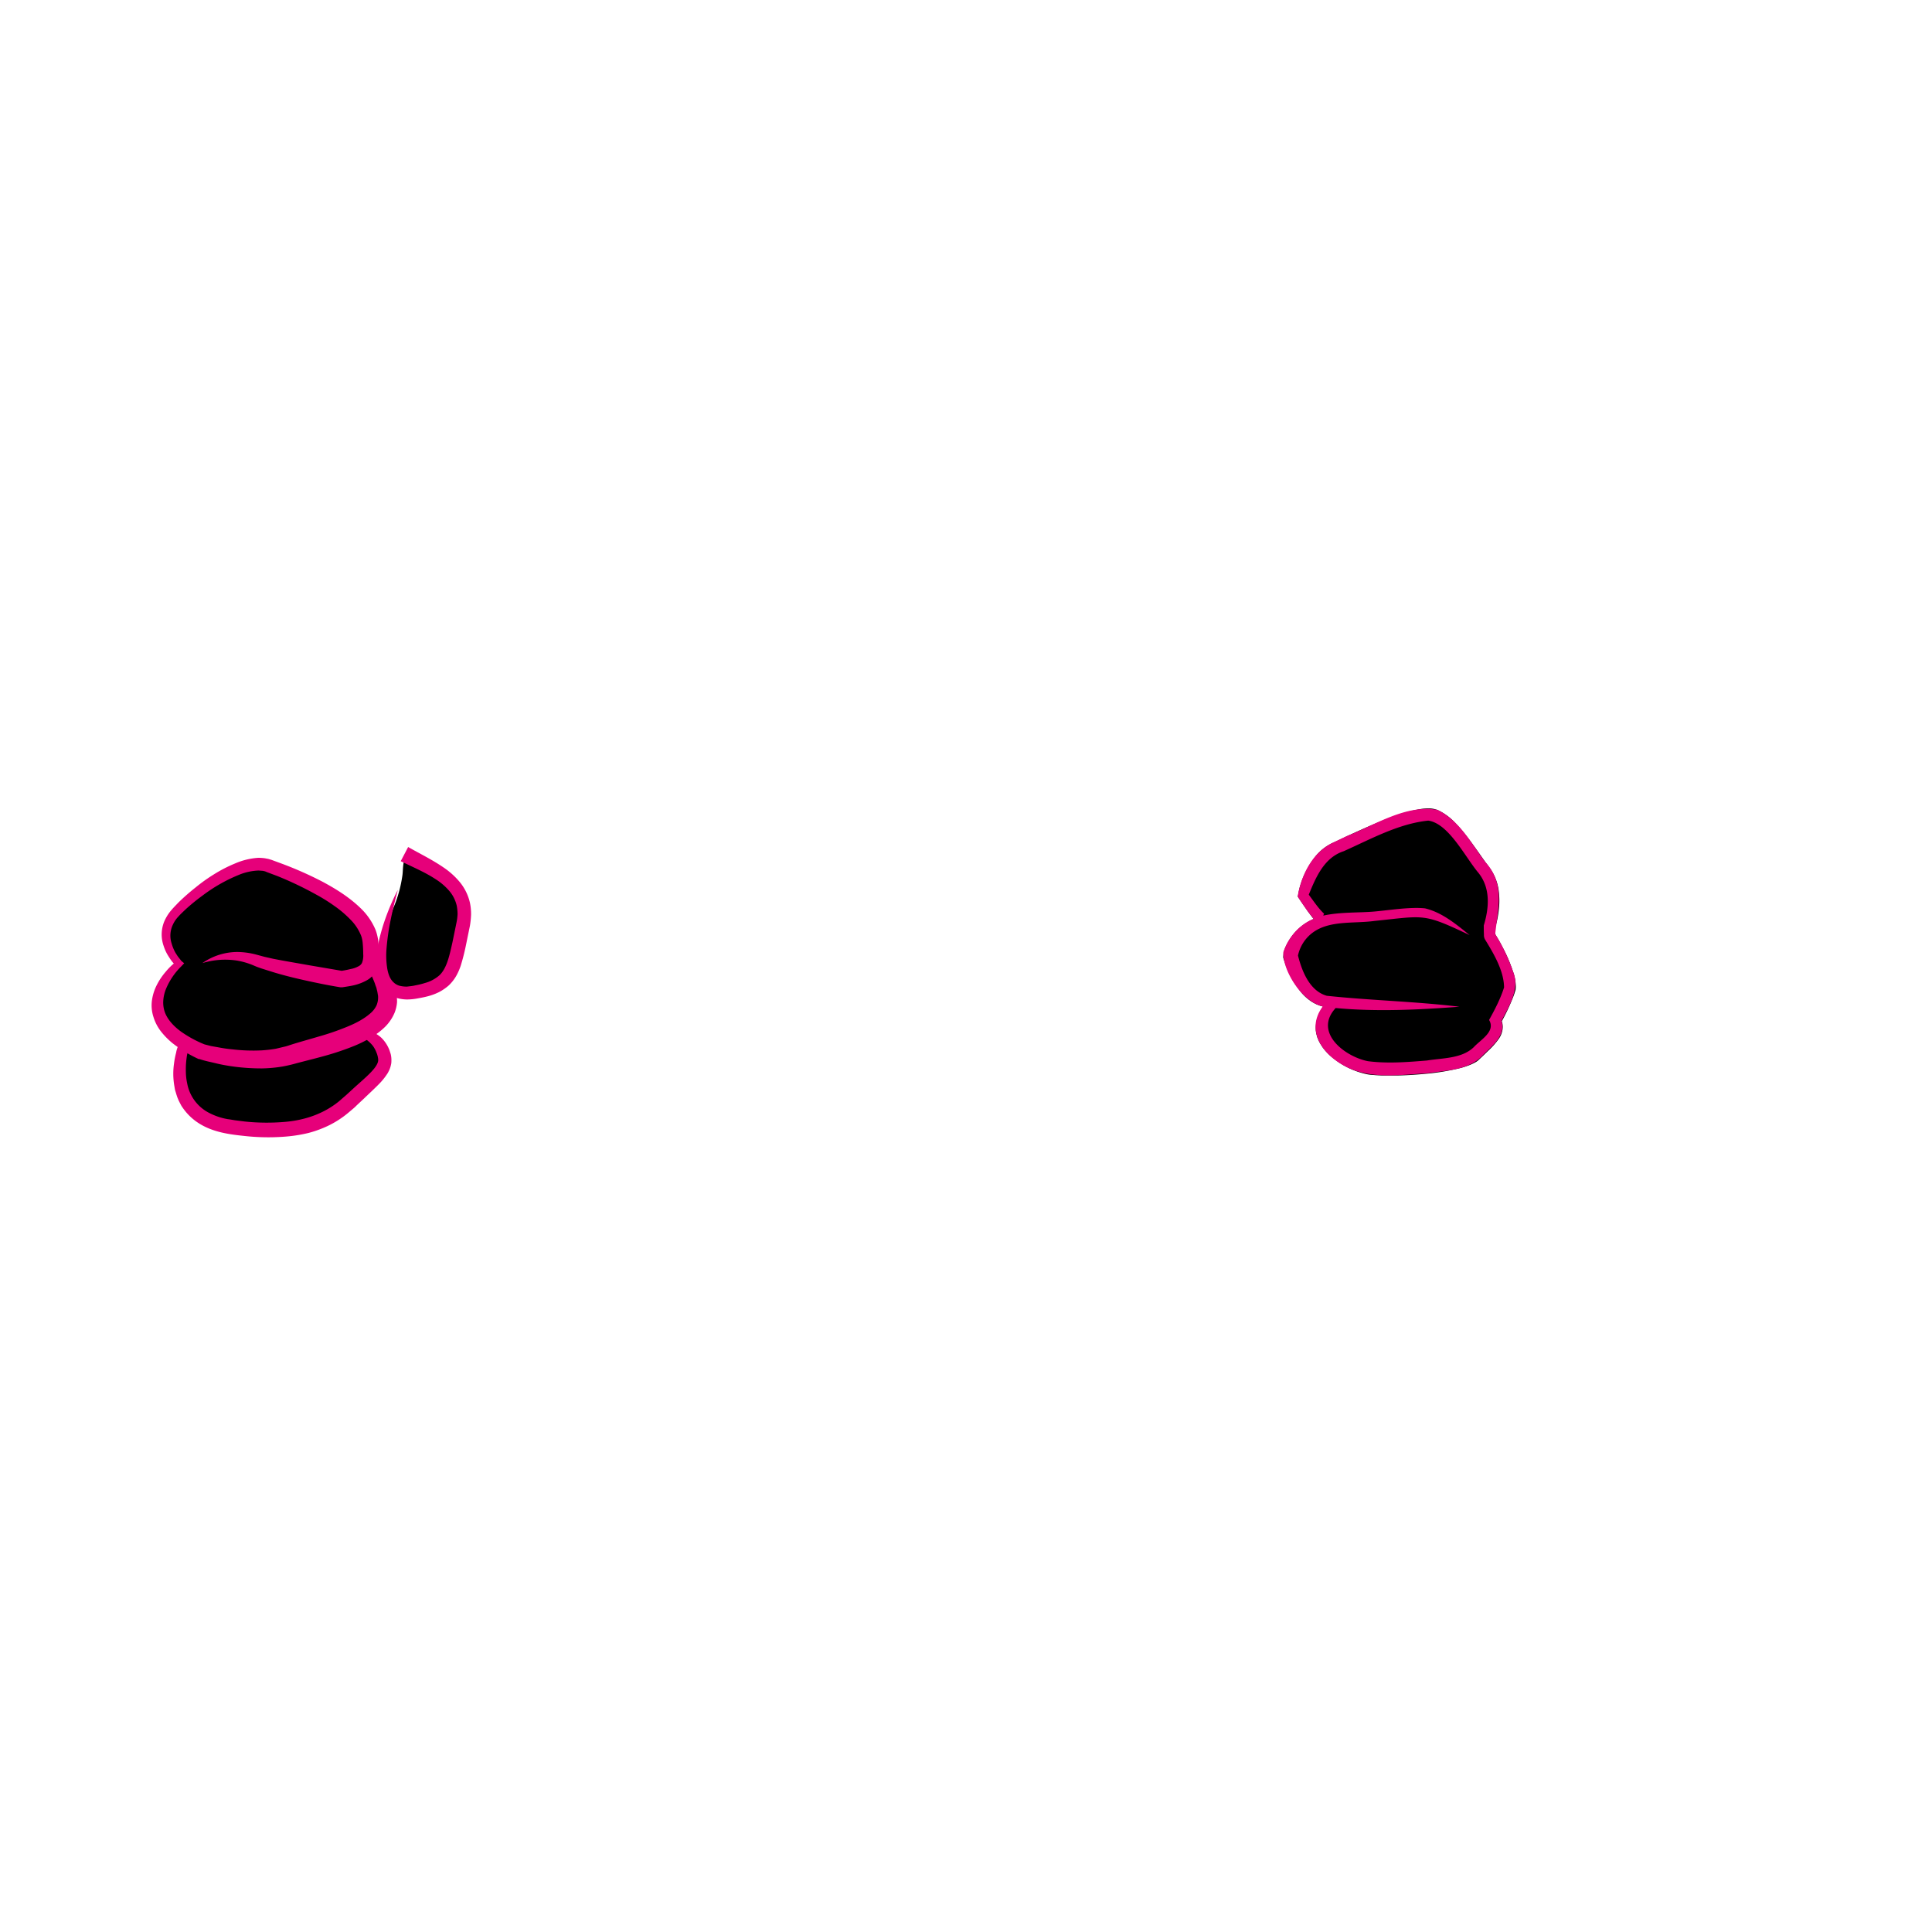 <?xml version="1.0" encoding="UTF-8" standalone="no"?>
<svg
   xmlns:dc="http://purl.org/dc/elements/1.1/"
   xmlns:cc="http://creativecommons.org/ns#"
   xmlns:rdf="http://www.w3.org/1999/02/22-rdf-syntax-ns#"
   xmlns:svg="http://www.w3.org/2000/svg"
   xmlns="http://www.w3.org/2000/svg"
   xmlns:sodipodi="http://sodipodi.sourceforge.net/DTD/sodipodi-0.dtd"
   xmlns:inkscape="http://www.inkscape.org/namespaces/inkscape"
   width="1200"
   height="1200"
   viewBox="0 0 1200 1200"
   version="1.1"
   id="svg16"
   sodipodi:docname="Chunky_hand_v2.svg"
   inkscape:version="1.0.1 (3bc2e813f5, 2020-09-07)">
  <defs
     id="defs20" />
  <sodipodi:namedview
     pagecolor="#ffffff"
     bordercolor="#666666"
     borderopacity="1"
     objecttolerance="10"
     gridtolerance="10"
     guidetolerance="10"
     inkscape:pageopacity="0"
     inkscape:pageshadow="2"
     inkscape:window-width="1280"
     inkscape:window-height="650"
     id="namedview18"
     showgrid="false"
     inkscape:zoom="1.1360849"
     inkscape:cx="389.69095"
     inkscape:cy="562.8747"
     inkscape:window-x="-6"
     inkscape:window-y="-6"
     inkscape:window-maximized="1"
     inkscape:current-layer="svg16" />
  <path
     d="M166.8,537.6c23.9,8.6,44.6,17.7,60.6,37.9a16.4,16.4,0,0,1,2.6,4.2,16.2,16.2,0,0,1,.7,4.4c.1,4.1-1.6,8.1-1.5,12s-.5,1.9,2,5.3c4.7,6.5,10.3,11.7,11.3,20.2a13.5,13.5,0,0,1-.9,6.9c-2,4.2-8.5,11.7-13.4,10.4,1.9,8.4,11.7,10.6,8.2,21.8-1.8,5.9-6.1,10.7-10.5,15.1-12.2,12.5-26.6,24.5-44,26.9a94.3,94.3,0,0,1-16.8.4c-9.2-.4-18.5-.7-27.3-3.5s-17-8-21.1-16.1c-3.3-6.4-3.7-13.9-3.9-21.1-.2-4.8,1-13-1.5-17.1s-7.1-5.7-9.5-9.4a22.8,22.8,0,0,1-3.3-18.1c.4-1.6,10.9-21,12.7-19.3-.1-.1-16.8-16.4-1.9-32.1S151.9,532.3,166.8,537.6Z"
     fill="#77497b"
     id="path2"
     style="fill:#000000;fill-opacity:1" />
  <path
     d="M125.7,598.2a38,38,0,0,1,21.6-6.9,47.2,47.2,0,0,1,11.8,1.6l2.6.7,2.6.7,5.3,1.2c7.1,1.4,14.4,2.6,21.6,3.9l21.7,3.7h-1.5a58.6,58.6,0,0,0,6.3-1.2,16,16,0,0,0,5.1-1.8,4,4,0,0,0,1.4-1.1,3.2,3.2,0,0,0,.8-1.4,12.2,12.2,0,0,0,.6-5c0-2.1-.1-4.3-.3-6.5a18.8,18.8,0,0,0-.4-2.8,12.9,12.9,0,0,0-.8-2.6,29.9,29.9,0,0,0-6.6-9.7,67,67,0,0,0-9.8-8.3,105.6,105.6,0,0,0-11.2-7,216.4,216.4,0,0,0-24.3-11.6l-6.4-2.4-.7-.3-.5-.2-1.3-.3-2.7-.2a35.5,35.5,0,0,0-12,2.6,99.5,99.5,0,0,0-23,13.1,120.5,120.5,0,0,0-10.4,8.5l-2.4,2.3-1.2,1.2-1,1.1a18.1,18.1,0,0,0-3.3,5,15.7,15.7,0,0,0-.7,11.5,26.3,26.3,0,0,0,2.4,5.8c.6.9,1.1,1.8,1.8,2.7l1.9,2.4h0l1.7,1.4-1.8,1.9a42.9,42.9,0,0,0-9.4,13.8,23.3,23.3,0,0,0-1.8,7.7,18,18,0,0,0,1.1,7.3c1.8,4.6,5.6,8.6,10,11.8a72.4,72.4,0,0,0,14.8,8l-.6-.2,4.3,1.1,4.5.8a90.6,90.6,0,0,0,9.1,1.3,108.7,108.7,0,0,0,18,.6,82.7,82.7,0,0,0,8.7-1l2.1-.5,2.1-.5,2.1-.5,1-.3,1.2-.4c6.2-2,12.2-3.6,18.2-5.4a158.2,158.2,0,0,0,17.2-5.9c5.5-2.2,10.7-4.9,14.6-8.3a14.9,14.9,0,0,0,4.1-5.2,12.9,12.9,0,0,0,.9-5.9l-.3-1.8a11.6,11.6,0,0,0-.4-1.8,13.3,13.3,0,0,0-.5-1.9,15.9,15.9,0,0,1-.7-2c-1-2.7-2.3-5.4-3.5-8.4l3.3-3a31.3,31.3,0,0,1,7.9,6.7,21.1,21.1,0,0,1,3.1,4.5,24.3,24.3,0,0,1,2.2,5.5,21.8,21.8,0,0,1,.7,6.3,23,23,0,0,1-1.5,6.4,27.3,27.3,0,0,1-7,9.8,46.2,46.2,0,0,1-8.8,6.3,77.9,77.9,0,0,1-9.2,4.5,171.3,171.3,0,0,1-18.7,6.3c-6.1,1.7-12.4,3.2-18.3,4.8l-1.1.3-1.2.3-2.6.6-2.5.5-2.6.4a85.9,85.9,0,0,1-10.1.8,130,130,0,0,1-19.8-1.4c-3.2-.5-6.5-1.1-9.6-1.9l-4.8-1.1c-1.6-.4-3.2-.8-4.9-1.4h-.5a80.7,80.7,0,0,1-16.3-9.9,47.1,47.1,0,0,1-7-7.1,27.9,27.9,0,0,1-4.8-9.2,23.1,23.1,0,0,1-.9-10.4,30.1,30.1,0,0,1,3.1-9.6,40.1,40.1,0,0,1,5.4-8,39.3,39.3,0,0,1,6.9-6.6l-.2,3.3h0c-1-1-1.7-1.9-2.5-2.8a27.3,27.3,0,0,1-2.1-3,26.8,26.8,0,0,1-3.3-6.8,21.3,21.3,0,0,1,.3-15.3,27.7,27.7,0,0,1,4-6.6l1.2-1.4,1.2-1.3,2.5-2.6a133.1,133.1,0,0,1,10.6-9.3,104.1,104.1,0,0,1,11.5-8.2,86,86,0,0,1,12.8-6.6,43.5,43.5,0,0,1,14.6-3.6,29.7,29.7,0,0,1,4.2.3l2.1.4,1,.3,1,.3,6.5,2.4a224.4,224.4,0,0,1,25.6,11.4c8.3,4.5,16.5,9.6,23.6,16.6a39.9,39.9,0,0,1,8.8,12.9,26.4,26.4,0,0,1,1.2,4,21.6,21.6,0,0,1,.6,4,55.8,55.8,0,0,1,.5,7.3,24.5,24.5,0,0,1-1.1,8.5,13.8,13.8,0,0,1-2.7,4.5,13.1,13.1,0,0,1-3.9,3.2,31.2,31.2,0,0,1-7.7,3c-2.5.6-4.9.9-7.3,1.3h-1.5c-7.4-1.2-14.7-2.7-21.9-4.3s-14.5-3.4-21.7-5.7l-5.4-1.7-2.8-1-2.6-1.1a46.9,46.9,0,0,0-9.9-2.8A48.6,48.6,0,0,0,125.7,598.2Z"
     fill="#4d1329"
     id="path4"
     style="fill:#e6007a;fill-opacity:1" />
  <path
     d="M116.3,648.9a8.1,8.1,0,0,1,.5,3.3c-.1,1-.4,2-.6,3s-.6,4.1-.7,6.1-.1,4,0,6a36.8,36.8,0,0,0,.8,5.8,25.8,25.8,0,0,0,12.6,17.6,39.6,39.6,0,0,0,10.9,4.1l1.5.3,1.5.2,3,.5,6.3.8a131.7,131.7,0,0,0,25.1.2,71.3,71.3,0,0,0,12.1-2.1,60.1,60.1,0,0,0,11.2-4.2,54.2,54.2,0,0,0,10.1-6.5l2.3-2,2.3-2,4.9-4.5c3.2-2.9,6.5-5.7,9.4-8.6s5.2-5.8,5.4-8.2a7.1,7.1,0,0,0-.2-2,6.1,6.1,0,0,0-.3-1.3,5.6,5.6,0,0,0-.4-1.2,18.3,18.3,0,0,0-2.4-4.6,22.3,22.3,0,0,0-3.8-3.7l-2.4-1.4-2.6-1.2.3-3.8a23.8,23.8,0,0,1,3.8.1l1.8.4,1.8.6a20.4,20.4,0,0,1,6.5,4.1,21.5,21.5,0,0,1,4.4,6.4,13.4,13.4,0,0,1,.7,1.8l.3.9.3,1a16,16,0,0,1,.4,4.4,8.5,8.5,0,0,1-.3,2.3,12.9,12.9,0,0,1-.6,2.1,12.1,12.1,0,0,1-.9,2,9.5,9.5,0,0,1-1,1.7,38.1,38.1,0,0,1-4.6,5.7c-3.2,3.3-6.4,6.2-9.5,9.2l-4.7,4.4a27.3,27.3,0,0,1-2.5,2.3l-2.6,2.2a60.7,60.7,0,0,1-11.7,7.7,69,69,0,0,1-13.1,4.9,90.4,90.4,0,0,1-13.5,2.2,134,134,0,0,1-26.9-.4c-8.6-.9-18.3-2.2-26.7-7.2a34.9,34.9,0,0,1-10.9-10.1l-.5-.7-.5-.8-.9-1.7-.8-1.6c-.2-.6-.5-1.2-.7-1.7l-.6-1.8-.5-1.7a12.1,12.1,0,0,1-.5-1.8l-.3-1.8a44.5,44.5,0,0,1-.2-14.1,49.6,49.6,0,0,1,1.3-6.7,15.9,15.9,0,0,1,.9-3.3,7.3,7.3,0,0,1,2.4-2.9Z"
     fill="#4d1329"
     id="path6"
     style="fill:#e6007a;fill-opacity:1" />
  <path
     d="M273.5,538.8c-1.1-.6-2.4-1.1-3.5-1.8s-4.7-3.5-7.2-5.1-5.5-2.6-8.3-1.6c-4.9,1.9-3.9,9.5-4.6,13.7a78.6,78.6,0,0,1-4.5,17.3,136,136,0,0,0-8.4,28.6c-1.1,6.6-1.2,13.8,2.3,19.4,5.2,8.4,17.2,10.5,26.2,6.5s15.1-12.7,18.6-21.9c5.1-13.6,5.6-29.1-.3-42.6-1.5-3.5-5.5-9.4-8.8-11.7A5.3,5.3,0,0,0,273.5,538.8Z"
     fill="#77497b"
     id="path8"
     style="fill:#000000;fill-opacity:1" />
  <path
     d="M253.5,526.1c7,4,14.7,7.7,22,12.7a48.1,48.1,0,0,1,10.1,9.1,31.1,31.1,0,0,1,6.3,12.9,34.9,34.9,0,0,1,.7,7.1,53.5,53.5,0,0,1-.7,7l-2.5,12.2a129.4,129.4,0,0,1-3.2,12.6,35.6,35.6,0,0,1-2.8,6.4,26.1,26.1,0,0,1-4.6,5.9,30.2,30.2,0,0,1-6.1,4.2,35.6,35.6,0,0,1-6.6,2.5c-2.2.6-4.3,1-6.5,1.4a37.5,37.5,0,0,1-6.9.7,24.5,24.5,0,0,1-7.4-1.3,15.2,15.2,0,0,1-6.6-4.6,18.9,18.9,0,0,1-3.7-6.6,36.2,36.2,0,0,1-1.3-6.9c-.5-9.1,1.5-17.4,3.9-25.5a143,143,0,0,1,9.5-23.2c-2.1,8-4.1,16.1-5.5,24.2q-1,6-1.5,12a51.5,51.5,0,0,0,.3,11.8c.5,3.7,1.7,7.2,3.8,9.2a8.9,8.9,0,0,0,3.7,2.3,18,18,0,0,0,4.8.6l2.6-.3,1.4-.2,1.4-.3a47.5,47.5,0,0,0,5.7-1.4,22.6,22.6,0,0,0,9.1-4.8c4.7-4.4,6.3-12.5,8.1-20.4l2.5-12.2a33.3,33.3,0,0,0,.7-5.4,29.6,29.6,0,0,0-.5-5.2,21.6,21.6,0,0,0-4.7-9.3,37.1,37.1,0,0,0-8.4-7.2c-6.5-4.3-14.1-7.5-21.7-11.2Z"
     fill="#4d1329"
     id="path10"
     style="fill:#e6007a;fill-opacity:1" />
  <path
     d="M939.7,603.3a92.8,92.8,0,0,0-6.5-15.1c-1.2-2.4-2.5-4.7-4-7.1a4.1,4.1,0,0,0-.5-.9h0v-4.2a53.6,53.6,0,0,0,1.4-5.4c.4-2.1.7-4.1.9-6.1a47.7,47.7,0,0,0-.3-12.5,31.4,31.4,0,0,0-4.9-12.2l-3.4-4.6-3.3-4.7c-4.5-6.3-9-12.8-14.6-18.7a36.1,36.1,0,0,0-10-7.9l-1.6-.8-2-.6a16.1,16.1,0,0,0-3.7-.4,32.2,32.2,0,0,0-6.4.7,74.5,74.5,0,0,0-11.7,3.1c-3.8,1.2-7.4,2.6-11.1,4.1-7.2,2.9-14.3,6.1-21.4,9.4l-5.2,2.5-2.6,1.2-1.3.6-.7.3-.3.2-.4.2a28.9,28.9,0,0,0-9.9,8.7,55.6,55.6,0,0,0-6.3,10.7,53.7,53.7,0,0,0-2.1,5.6,40.2,40.2,0,0,0-1.4,6h0l-.3,1.5.7,1.1,5.4,7.9,3,4,.8.9a33.2,33.2,0,0,0-9.8,6.4,33.8,33.8,0,0,0-5.6,7,30.5,30.5,0,0,0-2.1,4,18,18,0,0,0-.8,2.1l-.4,1v.2h0l-.3,3.1h0c.2.8.4,1.4.6,2l.7,2c.4,1.2.9,2.5,1.4,3.7a71.4,71.4,0,0,0,3.7,7.3,60.1,60.1,0,0,0,4.8,6.8,29.3,29.3,0,0,0,6.4,5.7,23.1,23.1,0,0,0,7.2,3.1l-2.2,3.8a21.7,21.7,0,0,0-2.3,11.2c.1.5.1,1,.2,1.5l.4,1.5.2.8c.1.2.1.4.2.6l.6,1.4a19.6,19.6,0,0,0,1.3,2.5l1.5,2.3a35.5,35.5,0,0,0,7.6,7.4,50.3,50.3,0,0,0,8.9,5.4,51.5,51.5,0,0,0,9.8,3.4,25.8,25.8,0,0,0,5.3.7c1.6.2,3.3.2,4.9.3h9.8c6.4-.1,12.9-.6,19.3-1.2a144.2,144.2,0,0,0,19.3-3.3,39.7,39.7,0,0,0,4.9-1.5,28.7,28.7,0,0,0,5.1-2.3,10.1,10.1,0,0,0,1.3-.9l.7-.6.3-.3.2-.2,1.7-1.6,3.4-3.3a48.5,48.5,0,0,0,6.9-7.8,13.5,13.5,0,0,0,2.2-5.9,11,11,0,0,0-.5-4.8,123,123,0,0,0,6.3-13.2q.8-1.8,1.5-3.9l.3-1,.2-.5a1.9,1.9,0,0,1,.2-.7,13.2,13.2,0,0,0,.2-2.7A29.3,29.3,0,0,0,939.7,603.3Zm-13.5-24.9h0Zm-.7-.1h0Zm.6,6.9Zm-.3.1h-1.1m-.1,0-.5-.2Z"
     fill="#77497b"
     id="path12"
     style="fill:#000000;fill-opacity:1" />
  <path
     d="M939.7,603.3a108.8,108.8,0,0,0-11-23.1c1.7-16.5,6.4-31-6.4-45.1-8.6-11.5-15.8-25.4-29.5-32.1-19.7-3.4-38.5,9.3-56.3,16.3l-7.8,3.7c-13.3,5.9-20.4,20.2-22.7,33.8a152,152,0,0,0,9.9,13.9c-8.9,3.6-15.8,11.6-18.8,20.7h0c-.4,12.1,12.1,31.1,24.5,33.7-11.6,15.8,1.2,31.6,16.4,38.4s32.9,4,49.1,3.1c11.3-1.8,25-1.9,33.5-10.7,5.5-5.7,15-12.5,12-21.8C937.4,624.8,944.3,613.8,939.7,603.3Zm-13.5-24.9h0Zm-.7-.1h0Zm.6,6.9Zm-.1,0h0Zm-1-6.9h0Zm-.4,6.9-.5-.2Zm9.6,28.1c-2.2,7-5.7,13.7-9.3,20.2,4.2,7.2-5.1,12.1-9.5,16.9-7.5,7.2-19.3,6.7-29.1,8.3-12.1,1-24.7,2-36.8.4-14.6-3-33.7-18-19.9-33,25.6,2.4,51.3,1.1,76.9-.8-27.2-3.3-55.2-3.9-82.4-6.8-10.6-3-15.4-15.1-17.9-25a24,24,0,0,1,5.5-10.9c10.5-11.8,27.9-8.6,42.1-10.6,31.4-3.2,29.9-5,59,8.8-8.3-6.7-17.1-14.1-27.7-16.6-9.5-1-22.4,1.2-31.9,2s-20.9.2-31.3,2.5l.4-1.1c.1,0,.3,0,.3.1-3.7-3.4-6.6-7.9-9.7-12,4.5-11.1,9.7-23.1,21.7-27,16.8-7.5,34-17.1,52.5-19,12.6,1.7,22.9,22.5,30.9,32.1s6.9,22.2,3.6,33c0,1.9,0,3.8.1,5.7a5.8,5.8,0,0,0,.6,2.9C927.7,592.2,934.1,602.9,934.2,613.3Z"
     fill="#4d1329"
     id="path14"
     style="fill:#e6007a;fill-opacity:1" />
</svg>
